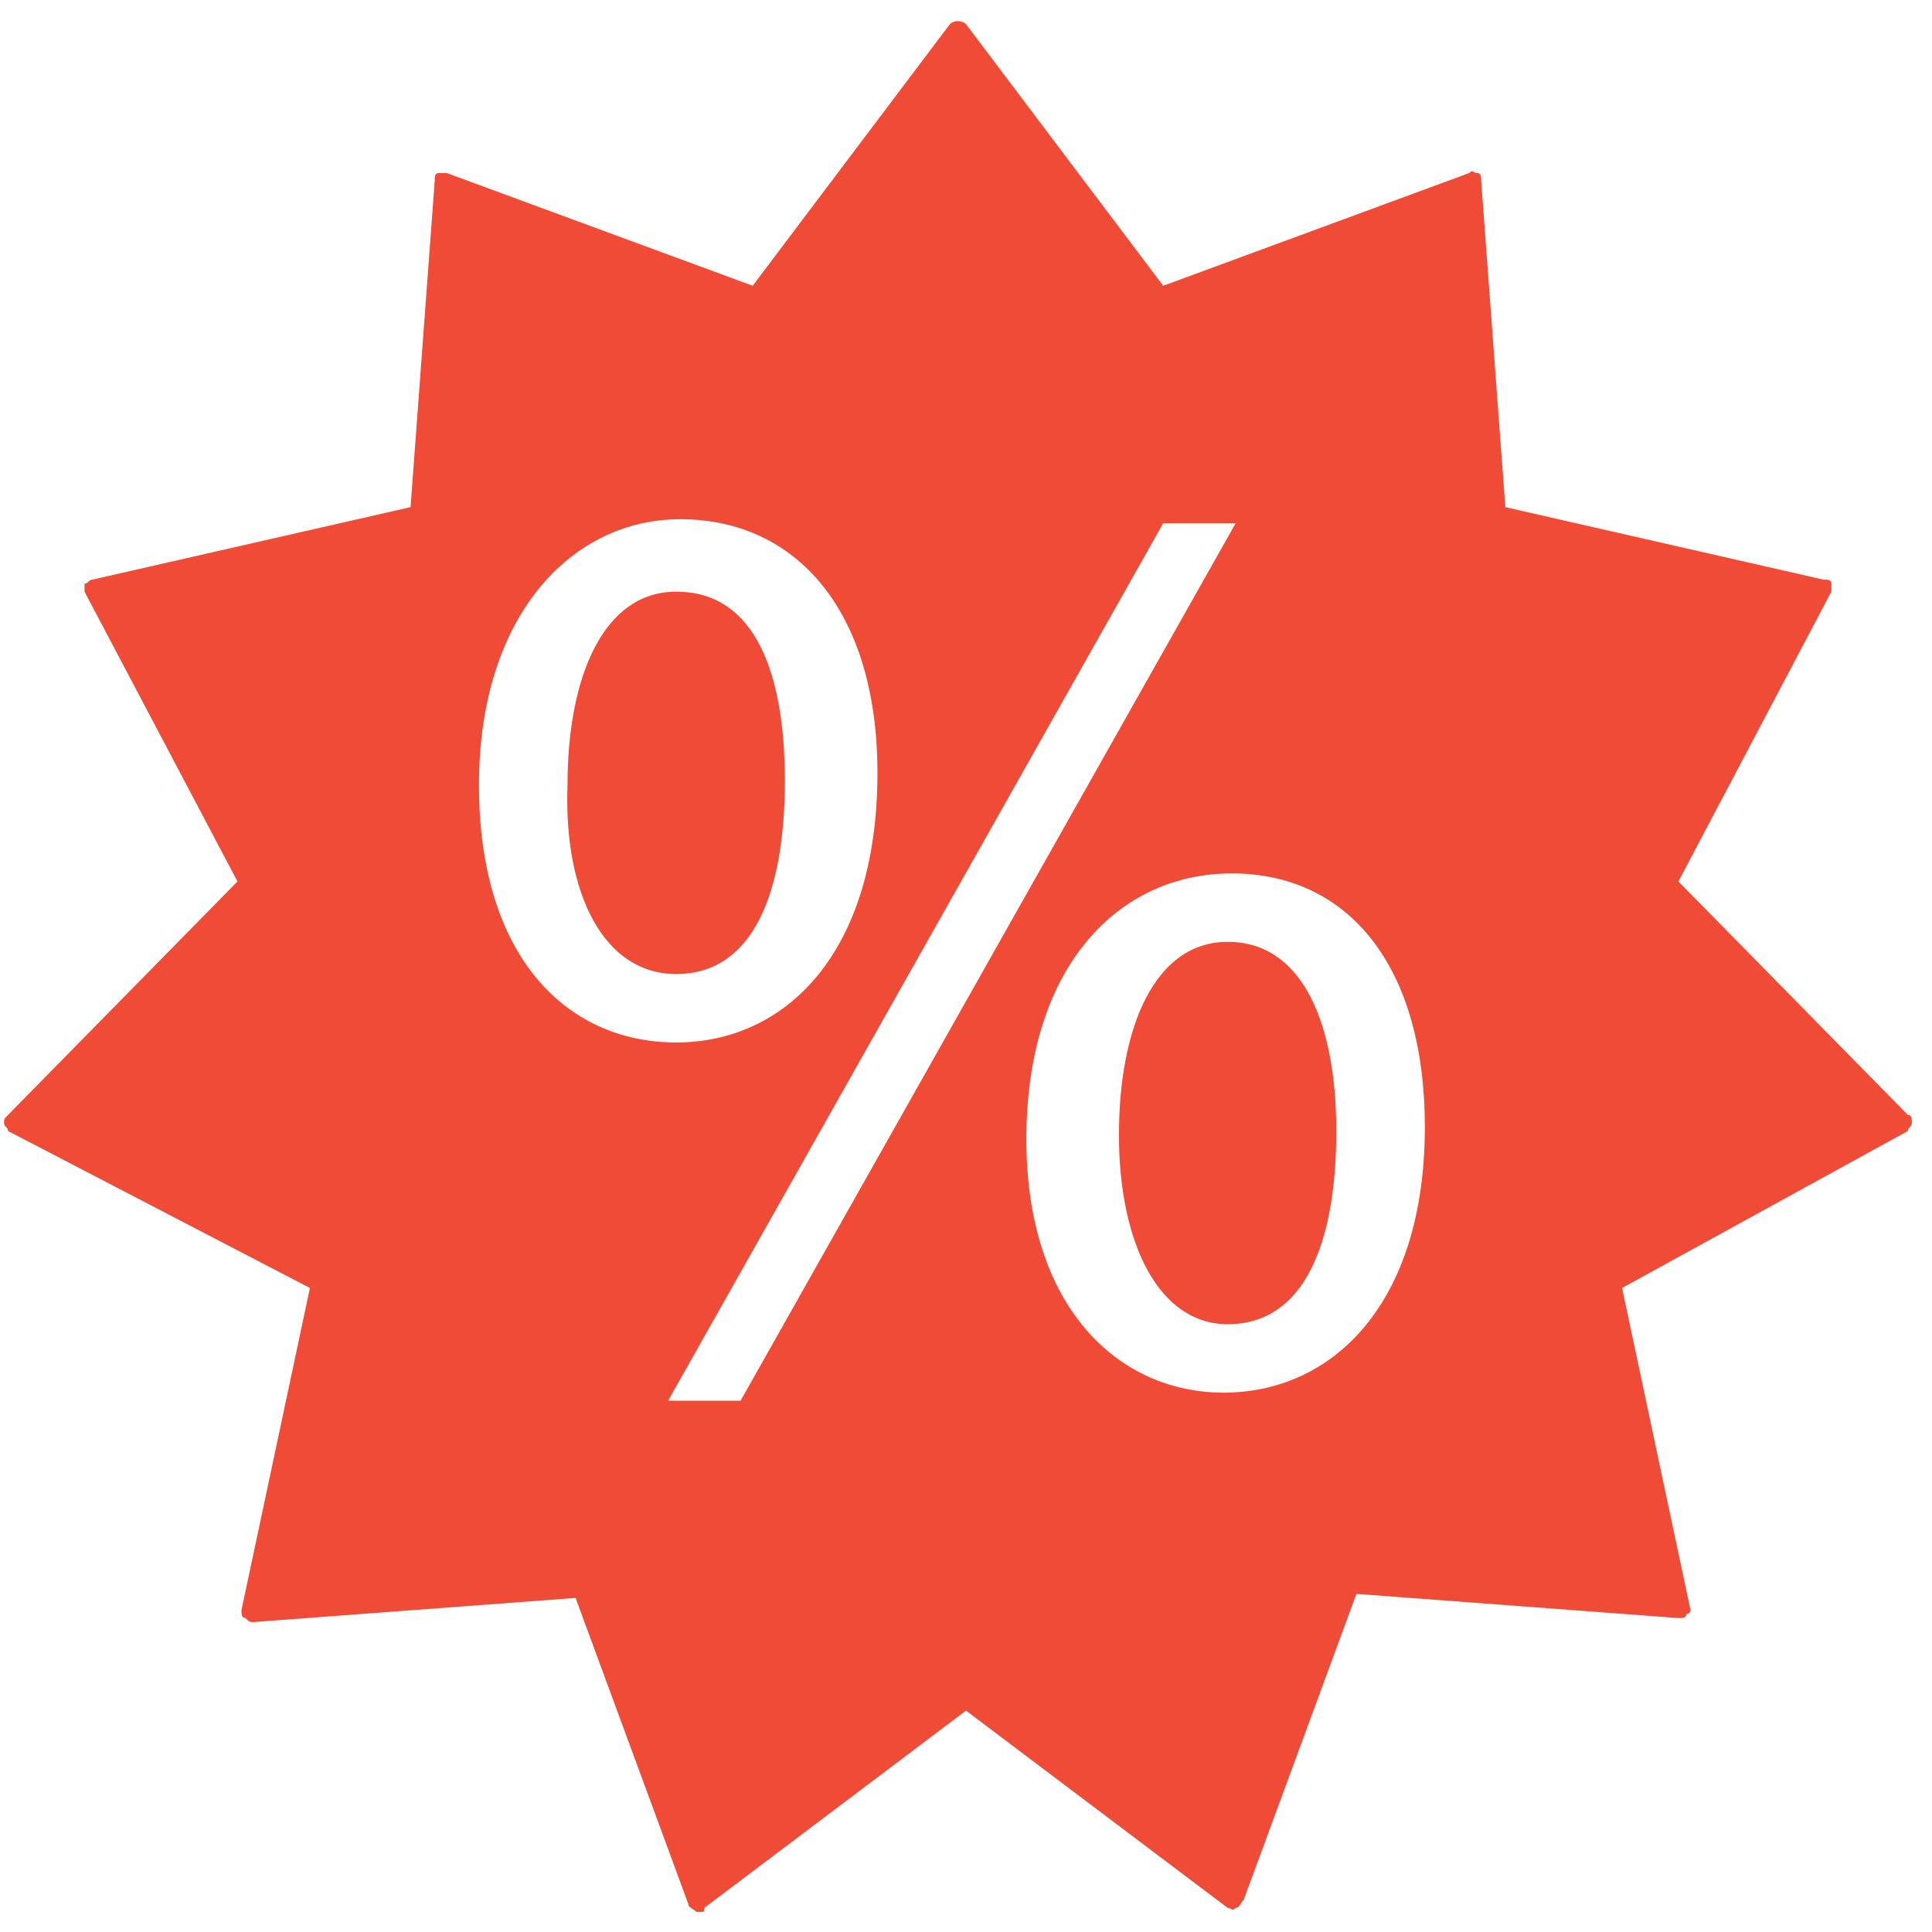 <?xml version="1.0" encoding="utf-8"?>
<!-- Generator: Adobe Illustrator 18.0.0, SVG Export Plug-In . SVG Version: 6.00 Build 0)  -->
<!DOCTYPE svg PUBLIC "-//W3C//DTD SVG 1.1//EN" "http://www.w3.org/Graphics/SVG/1.1/DTD/svg11.dtd">
<svg version="1.1" id="Layer_1" xmlns="http://www.w3.org/2000/svg" xmlns:xlink="http://www.w3.org/1999/xlink" x="0px" y="0px"
	 viewBox="0 0 48 48" enable-background="new 0 0 48 48" xml:space="preserve">
<g>
	<path fill="#F04B36" d="M30.5,23.4c-1.8,0-2.7,2.1-2.7,4.8c0,2.7,1,4.7,2.7,4.7c1.9,0,2.7-2,2.7-4.8C33.2,25.5,32.4,23.4,30.5,23.4
		z"/>
	<path fill="#F04B36" d="M19.5,19.4c0-2.6-0.7-4.7-2.7-4.7c-1.8,0-2.7,2.1-2.7,4.8c-0.1,2.7,0.9,4.7,2.7,4.7
		C18.7,24.2,19.5,22.2,19.5,19.4z"/>
	<path fill="#F04B36" d="M47.5,27.9c0-0.1,0-0.2-0.1-0.2l-5.7-5.8l3.8-7.2c0-0.1,0-0.2,0-0.2c0-0.1-0.1-0.1-0.2-0.1l-7.9-1.8
		l-0.6-8.1c0-0.1,0-0.2-0.1-0.2c-0.1,0-0.1-0.1-0.2,0l-7.6,2.8l-4.9-6.5c-0.1-0.1-0.3-0.1-0.4,0l-4.9,6.5l-7.6-2.8
		c-0.1,0-0.2,0-0.2,0c-0.1,0-0.1,0.1-0.1,0.2l-0.6,8.1l-7.9,1.8c-0.1,0-0.1,0.1-0.2,0.1c0,0.1,0,0.2,0,0.2l3.8,7.2l-5.7,5.8
		c-0.1,0.1-0.1,0.1-0.1,0.2c0,0.1,0.1,0.1,0.1,0.2L7.7,32L6,40c0,0.1,0,0.2,0.1,0.2c0.1,0.1,0.1,0.1,0.2,0.1l8-0.6l2.8,7.6
		c0,0.1,0.1,0.1,0.2,0.2c0,0,0,0,0.1,0c0.1,0,0.1,0,0.1-0.1l6.5-4.9l6.5,4.9c0.1,0,0.1,0.1,0.2,0c0.1,0,0.1-0.1,0.2-0.2l2.8-7.6
		l8,0.6c0.1,0,0.2,0,0.2-0.1C42,40.1,42,40,42,40l-1.7-8l7.1-3.9C47.4,28,47.5,28,47.5,27.9z M11.9,19.5c0-4.2,2.3-6.6,5-6.6
		c2.9,0,4.9,2.3,4.9,6.3c0,4.5-2.3,6.7-5,6.7C14.1,25.9,11.9,23.8,11.9,19.5z M18.4,34.8h-1.8l12.3-21.8h1.8L18.4,34.8z M30.4,34.6
		c-2.6,0-4.9-2.1-4.9-6.3c0-4.3,2.3-6.6,5.1-6.6c2.9,0,4.8,2.3,4.8,6.3C35.4,32.4,33.1,34.6,30.4,34.6z"/>
</g>
</svg>
